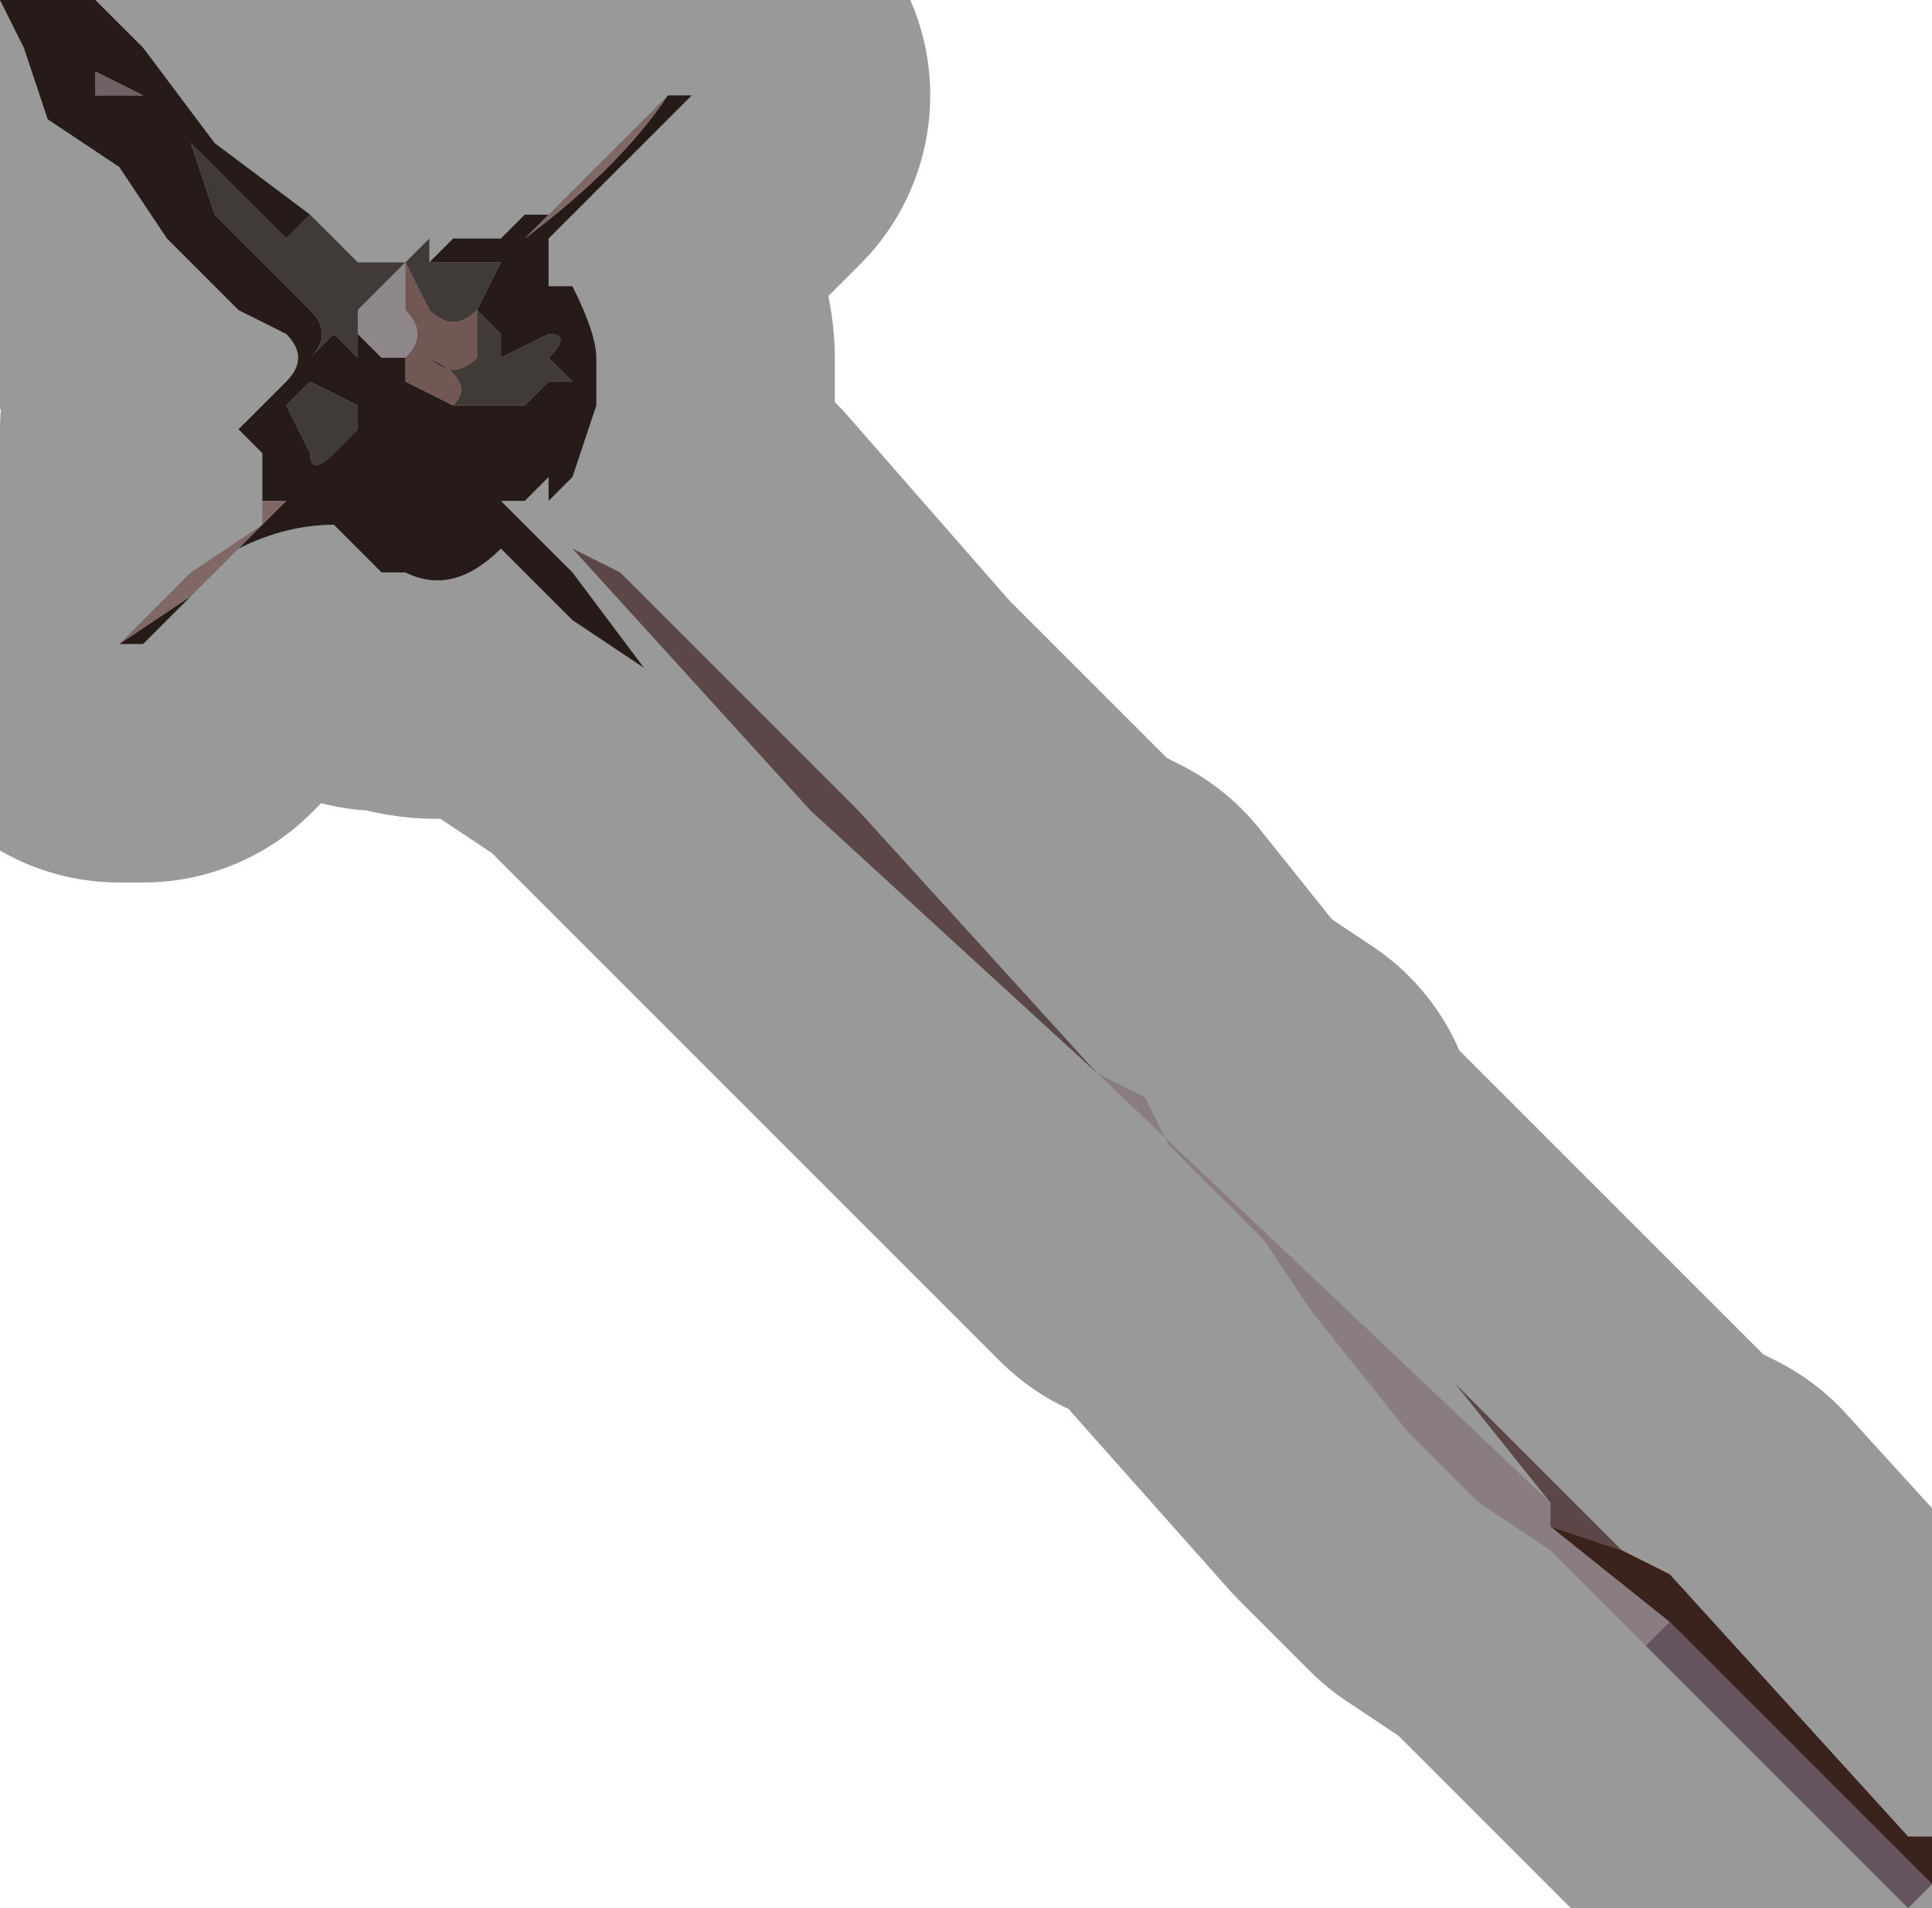<?xml version="1.0" encoding="UTF-8" standalone="no"?>
<svg xmlns:xlink="http://www.w3.org/1999/xlink" height="4.0px" width="4.05px" xmlns="http://www.w3.org/2000/svg">
  <g transform="matrix(1.0, 0.0, 0.0, 1.0, 1.85, 1.8)">
    <path d="M-1.2 -1.35 L-1.2 -1.35 -1.25 -1.3 -1.25 -1.3 -1.3 -1.35 -1.35 -1.4 -1.4 -1.45 -1.45 -1.5 -1.45 -1.5 -1.4 -1.35 -1.3 -1.25 -1.25 -1.2 -1.2 -1.15 Q-1.15 -1.1 -1.2 -1.05 -1.2 -1.05 -1.15 -1.1 -1.1 -1.15 -1.15 -1.1 L-1.1 -1.05 -1.1 -1.1 -1.05 -1.05 Q-1.05 -1.05 -1.0 -1.05 L-1.0 -1.0 -0.9 -0.95 -0.85 -0.95 -0.8 -0.95 -0.75 -0.95 -0.75 -0.95 -0.7 -1.0 -0.65 -1.0 -0.65 -1.0 -0.7 -1.05 Q-0.65 -1.1 -0.7 -1.1 L-0.8 -1.05 -0.8 -1.1 -0.85 -1.15 -0.8 -1.25 -0.85 -1.25 -0.95 -1.25 -0.9 -1.3 -0.8 -1.3 -0.75 -1.35 -0.75 -1.35 -0.7 -1.35 -0.75 -1.3 -0.75 -1.3 Q-0.55 -1.45 -0.45 -1.6 L-0.45 -1.6 -0.4 -1.6 -0.45 -1.55 -0.6 -1.4 -0.65 -1.35 -0.7 -1.3 -0.7 -1.2 -0.65 -1.2 Q-0.6 -1.1 -0.6 -1.05 L-0.6 -0.95 -0.65 -0.8 -0.7 -0.75 -0.7 -0.8 -0.7 -0.8 -0.75 -0.75 Q-0.8 -0.75 -0.8 -0.75 L-0.65 -0.6 -0.5 -0.4 -0.65 -0.5 -0.8 -0.65 Q-0.9 -0.55 -1.0 -0.6 L-1.05 -0.6 -1.15 -0.7 Q-1.25 -0.7 -1.35 -0.65 L-1.25 -0.75 -1.3 -0.75 -1.3 -0.7 -1.3 -0.85 -1.35 -0.9 -1.25 -1.0 Q-1.2 -1.05 -1.25 -1.1 L-1.35 -1.15 -1.5 -1.3 -1.6 -1.45 -1.75 -1.55 -1.8 -1.7 -1.85 -1.8 -1.8 -1.8 -1.75 -1.8 -1.65 -1.8 -1.55 -1.7 -1.4 -1.5 -1.2 -1.35 M-1.45 -0.55 L-1.55 -0.45 -1.6 -0.45 -1.6 -0.45 -1.45 -0.55 M-1.55 -1.6 L-1.55 -1.6 -1.65 -1.65 -1.65 -1.6 -1.6 -1.6 -1.55 -1.6 M-1.2 -1.0 L-1.25 -0.95 -1.2 -0.85 Q-1.2 -0.8 -1.15 -0.85 L-1.1 -0.9 -1.1 -0.95 -1.2 -1.0" fill="#402d2a" fill-rule="evenodd" stroke="none"/>
    <path d="M-1.55 -1.6 L-1.6 -1.6 -1.65 -1.6 -1.65 -1.65 -1.55 -1.6 -1.55 -1.6" fill="#baa2aa" fill-rule="evenodd" stroke="none"/>
    <path d="M-1.2 -1.35 L-1.2 -1.35 -1.15 -1.3 -1.1 -1.25 -1.05 -1.25 -1.0 -1.25 -0.95 -1.3 -0.95 -1.25 -0.85 -1.25 -0.8 -1.25 -0.85 -1.15 -0.8 -1.1 -0.8 -1.05 -0.7 -1.1 Q-0.65 -1.1 -0.7 -1.05 L-0.65 -1.0 -0.65 -1.0 -0.7 -1.0 -0.75 -0.95 -0.75 -0.95 -0.8 -0.95 -0.85 -0.95 -0.9 -0.95 Q-0.85 -1.0 -0.95 -1.05 L-1.0 -1.05 -0.95 -1.05 Q-0.9 -1.0 -0.85 -1.05 L-0.85 -1.15 Q-0.9 -1.1 -0.95 -1.15 L-1.0 -1.25 -1.1 -1.15 -1.1 -1.1 -1.1 -1.05 -1.15 -1.1 Q-1.1 -1.15 -1.15 -1.1 -1.2 -1.05 -1.2 -1.05 -1.15 -1.1 -1.2 -1.15 L-1.25 -1.2 -1.3 -1.25 -1.4 -1.35 -1.45 -1.5 -1.45 -1.5 -1.4 -1.45 -1.35 -1.4 -1.3 -1.35 -1.25 -1.3 -1.25 -1.3 -1.2 -1.35 -1.2 -1.35 M-1.2 -1.0 L-1.1 -0.95 -1.1 -0.9 -1.15 -0.85 Q-1.2 -0.8 -1.2 -0.85 L-1.25 -0.95 -1.2 -1.0" fill="#6a615e" fill-rule="evenodd" stroke="none"/>
    <path d="M-0.7 -1.35 L-0.6 -1.45 -0.5 -1.55 -0.45 -1.6 Q-0.55 -1.45 -0.75 -1.3 L-0.75 -1.3 -0.7 -1.35 M-1.35 -0.65 L-1.4 -0.6 -1.45 -0.55 -1.6 -0.45 -1.55 -0.5 -1.45 -0.6 -1.3 -0.7 -1.3 -0.75 -1.25 -0.75 -1.35 -0.65" fill="#d3ada8" fill-rule="evenodd" stroke="none"/>
    <path d="M-1.1 -1.1 L-1.1 -1.15 -1.0 -1.25 -1.0 -1.15 Q-0.95 -1.1 -1.0 -1.05 L-1.0 -1.05 Q-1.05 -1.05 -1.05 -1.05 L-1.1 -1.1" fill="#efe3e7" fill-rule="evenodd" stroke="none"/>
    <path d="M1.2 1.1 L1.55 1.45 1.4 1.4 1.4 1.35 1.2 1.1 M0.45 0.45 L-0.15 -0.1 -0.65 -0.65 -0.55 -0.6 Q-0.55 -0.55 -0.55 -0.6 L-0.05 -0.1 0.45 0.45" fill="#977478" fill-rule="evenodd" stroke="none"/>
    <path d="M1.6 1.65 L1.4 1.45 1.25 1.35 1.2 1.3 1.15 1.25 1.1 1.2 0.9 0.95 0.8 0.8 0.7 0.7 0.6 0.6 0.55 0.5 0.45 0.45 1.4 1.35 1.4 1.4 1.65 1.6 1.6 1.65 M2.2 2.15 L1.8 1.75 2.2 2.15" fill="#e5d0d8" fill-rule="evenodd" stroke="none"/>
    <path d="M-1.0 -1.25 L-0.95 -1.15 Q-0.9 -1.1 -0.85 -1.15 L-0.85 -1.05 Q-0.9 -1.0 -0.95 -1.05 L-1.0 -1.05 -0.95 -1.05 Q-0.85 -1.0 -0.9 -0.95 L-1.0 -1.0 -1.0 -1.05 -1.0 -1.05 Q-0.95 -1.1 -1.0 -1.15 L-1.0 -1.25" fill="#bc938d" fill-rule="evenodd" stroke="none"/>
    <path d="M1.55 1.45 L1.65 1.5 2.15 2.05 2.2 2.05 2.2 2.15 1.8 1.75 1.65 1.6 1.4 1.4 1.55 1.45" fill="#633a31" fill-rule="evenodd" stroke="none"/>
    <path d="M2.2 2.15 L2.15 2.2 1.6 1.65 1.65 1.6 1.8 1.75 2.2 2.15" fill="#a88c9c" fill-rule="evenodd" stroke="none"/>
    <path d="M-0.95 -1.25 L-0.95 -1.3 -1.0 -1.25 -1.05 -1.25 -1.1 -1.25 -1.15 -1.3 -1.2 -1.35 -1.2 -1.35 -1.4 -1.5 -1.55 -1.7 -1.65 -1.8 -1.75 -1.8 -1.8 -1.8 -1.85 -1.8 -1.8 -1.7 -1.75 -1.55 -1.6 -1.45 -1.5 -1.3 -1.35 -1.15 -1.25 -1.1 Q-1.2 -1.05 -1.25 -1.0 L-1.35 -0.9 -1.3 -0.85 -1.3 -0.7 -1.45 -0.6 -1.55 -0.5 -1.6 -0.45 -1.6 -0.45 -1.55 -0.45 -1.45 -0.55 -1.4 -0.6 -1.35 -0.65 Q-1.25 -0.7 -1.15 -0.7 L-1.05 -0.6 -1.0 -0.6 Q-0.9 -0.55 -0.8 -0.65 L-0.65 -0.5 -0.5 -0.4 0.4 0.5 0.6 0.7 0.65 0.7 0.7 0.75 1.1 1.2 1.15 1.25 1.2 1.3 1.25 1.35 1.4 1.45 1.6 1.65 2.15 2.2 M-0.95 -1.25 L-0.9 -1.3 -0.8 -1.3 -0.75 -1.35 -0.75 -1.35 -0.7 -1.35 -0.6 -1.45 -0.5 -1.55 -0.45 -1.6 -0.45 -1.6 -0.4 -1.6 -0.45 -1.55 -0.6 -1.4 -0.65 -1.35 -0.7 -1.3 -0.7 -1.2 -0.65 -1.2 Q-0.6 -1.1 -0.6 -1.05 L-0.6 -0.95 -0.65 -0.8 -0.45 -0.6 -0.1 -0.2 0.3 0.2 0.4 0.25 0.6 0.5 0.75 0.6 0.75 0.65 0.8 0.7 0.85 0.75 1.0 0.9 1.15 1.05 1.2 1.1 1.55 1.45 1.65 1.5 2.15 2.05 2.2 2.05" fill="none" stroke="#000000" stroke-linecap="round" stroke-linejoin="round" stroke-opacity="0.4" stroke-width="1.0"/>
  </g>
</svg>
